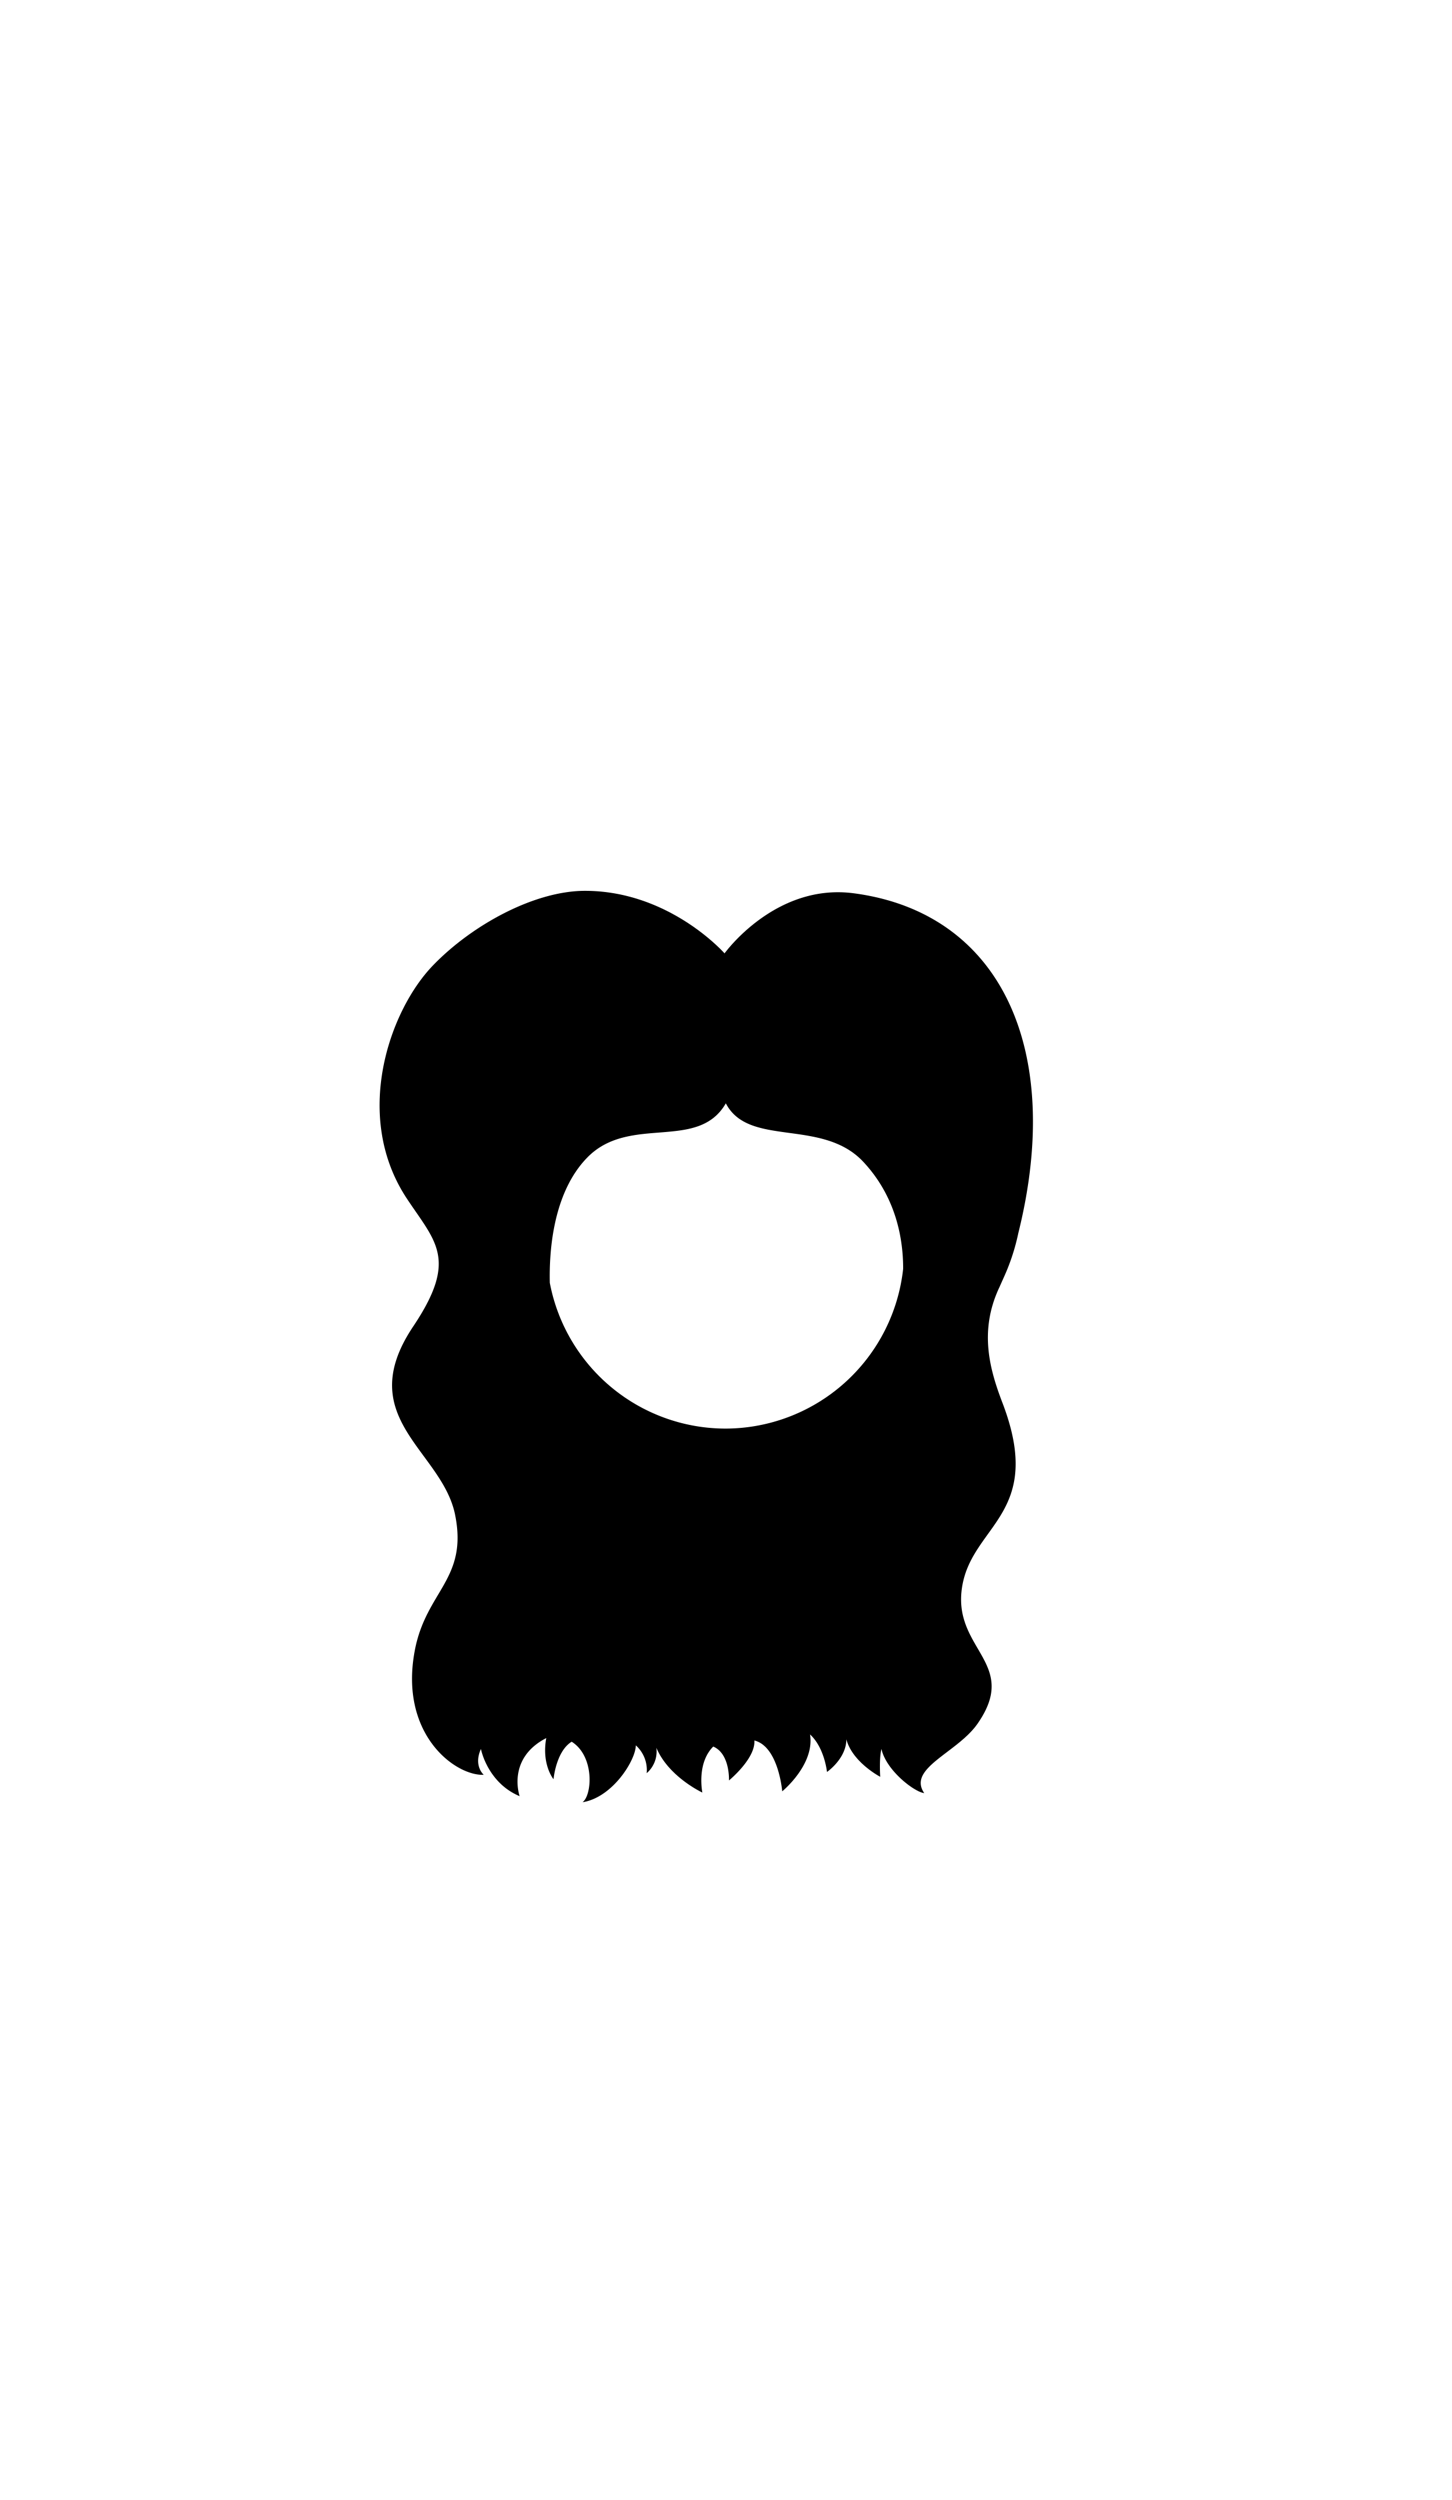<?xml version="1.0"?>
<svg xmlns="http://www.w3.org/2000/svg" xmlns:xlink="http://www.w3.org/1999/xlink" viewBox="0 0 600 1032.36">
  <title>HS010</title>
  <g id="main-colour">
    <path d="M 381.91,740.53 c -7.08-10.29,13.66-16.66,22-28.61,17.83-25.55-11.22-30.77-6.17-57.55,4.69-24.86,33.83-29.67,16.5-75-5.24-13.69-9.74-29.53-1.4-47.47 l .08-.16,2-4.47 a 87,87,0,0,0,5.87-18 c 18.85-75.64-7.06-132.36-68.06-140.36-32.45-4.26-53.33,24.83-53.33,24.83 s -22.67-25.83-57.67-25.83 c -21.15,0-47.08,14.37-63,31 C 160.87,417.54,145.62,461,168.12,495 c 11.87,17.94,21.27,25,2.62,52.82-25.33,37.83,12,51.17,17.33,77.83 s -12,31.33-16.67,56 c -6.56,34.69,16.81,51.85,28.49,51.33,0,0-4.32-3.67-1.16-10.67,1,4.67,5.17,15,16,19.5,0,0-5.5-15.5,11-24-2,11,3,17,3,17 s 1-11.5,7.5-15.5 c 9.5,6,8.5,22,4.5,25,12.5-2,22-17.5,22-23.5 a 13.73,13.73,0,0,1,4.5,11.5,11.87,11.87,0,0,0,4-10.5 c 5,12,19,18.5,19,18.5 s -2.5-12,4.5-19 c 7,3,6.5,14,6.5,14 s 11-9,10.5-16.5 c 10,2.5,11.5,21,11.5,21 s 13.5-11,11.5-23.5 c 6,5.5,7,15.5,7,15.5 s 8-5.5,8-13.5 c 2.5,9.5,14,15.5,14,15.5 s -.5-7.5.5-11.5 C 366.24,731.36,378.08,740.2,381.91,740.53Z M 299.76,590 a 74,74,0,0,1-72.57-60.22 c -.3-12.85,1.23-37.2,15.55-51.79,17.5-17.83,45.67-2.33,57.19-22.33,9.48,18.33,39.81,6,56.81,24.17,13.64,14.58,16.49,32,16.46,44.18 A 74,74,0,0,1,299.76,590Z" fill="param(main_colour)"/>
  </g>
  <g id="accent-colour-1">
    <path d="M 296.08,399 s -22.67-23.33-66-16-63,51.33-61.67,76,9,34,19.67,50.67-.67,32.67-10,44-8.7,27,4.67,42.33 c 20.33,23.33,19.67,43,5.33,70.67 s 5,50.67,8.33,54.67 c -1.33-11.33-14.33-28.67,3-61.67,4.41-8.39,19-38.67-6-67.33-9.85-11.29-16-26-4.71-38 s 20.38-27.62,2.38-57-15.67-49.67,1-77.67 S 260.08,377,296.08,399Z" fill="param(accent_colour_1)"/>
    <path d="M 296.74,449.36 s -3.83,12-24.33,13-37.5,2.5-44,21 c 4-23,23.33-26.33,37.33-27.33 S 290.74,455.36,296.74,449.36Z" fill="param(accent_colour_1)"/>
    <path d="M 295.74,406.86 s -33.17-20.33-74.67,2.17-30,65.33-17.67,87.33 c 10.19,18.18,15.18,38.87,1.83,55-12,14.5-5.07,27.29,1.83,38.67,29.33,48.33-7.58,64.93-10,90.33-2.3,24.15,9.42,47.17,12.67,51-2.75-5.58-9.54-28.57-6-47.5,4.9-26.19,36-50.75,13.5-91.5-4.77-8.63-13-21-6.5-31.75,6.13-10.14,18-25.25,4.5-58.75 S 198.08,441,219.08,423,258.74,397.86,295.74,406.86Z" fill="param(accent_colour_1)"/>
    <path d="M 294.24,415.86 s -47.79-12.69-72,22 c -16.17,23.17-.5,39,1,60,2-14-3.67-33.07,1.5-46 C 230.74,436.86,251.74,413.86,294.24,415.86Z" fill="param(accent_colour_1)"/>
    <path d="M 294.74,428.86 s -13.5,15-33,16.5-31.5,18-33,27.5 c 0-18.5,11-36.5,31-38.5 S 288.74,432.86,294.74,428.86Z" fill="param(accent_colour_1)"/>
    <path d="M 302.24,397.86 s 17.5-21.5,47-18,56.5,24.85,65.17,64.17-1.17,74.33-12.17,93.83-10,26.23-5.5,39.83 c 18.33,50.33-8.3,42.46-18.67,79-5.41,19.09,22.43,15.91,7.17,52.17-2.67,6.33-10.83,16.5-6.5,26.5-6.57-4.88-8-13.48,1.5-37.5,6.5-16.5-14.15-24.13-12.5-37.5,4.3-34.95,37.67-38,22-79.33-5.46-14.4-6.5-28.83,3-43.33 s 26-47.83,13-93.83 S 350.24,368.86,302.24,397.86Z" fill="param(accent_colour_1)"/>
    <path d="M 302.24,405.86 s 23-18,55.5-7,45.5,59,42,86.5-15.37,42.21-21.5,59.5 c -11,31,6.5,42.5,2.5,61.5-3.54,16.82-16,29.33-18,43.5-2.94,20.79,15,41.5-4,68.5,9-47-19-53.5-3-80.5,12.21-20.6,24.43-32.94,11.67-64.83-3.33-8.33-.17-22.33,12.33-51.33 s 16.5-56.67,0-88.67 S 333.74,395.86,302.24,405.86Z" fill="param(accent_colour_1)"/>
    <path d="M 303.24,414.86 s 24-11.5,52,6.5,32,57,22,85.5 C 380.24,473.86,374.24,416.86,303.24,414.86Z" fill="param(accent_colour_1)"/>
    <path d="M 303.74,427.86 s 3.5,10.5,20.5,16.5,44.52,21.18,47,46.5 c 1.5-17.5-6-35-20-44.5 S 314.74,439.36,303.74,427.86Z" fill="param(accent_colour_1)"/>
    <path d="M 301.41,448.36 a 29.9,29.9,0,0,0,20,13 c 14,2.5,32.33,5.25,44.58,24.5-5-17.75-23.92-27.67-33.92-30.17 S 306.41,454.36,301.41,448.36Z" fill="param(accent_colour_1)"/>
    <path d="M 262.24,589.36 s 16.5,27-1.5,52-15.5,59.5,6.5,75.5 c -12.5-18.5-16.5-40.5-8-56.5 S 286.24,618.86,262.24,589.36Z" fill="param(accent_colour_1)"/>
    <path d="M 289.32,596.36 a 36.46,36.46,0,0,0,.5,37.5 c 12,20-29.5,43,2.5,79.5-9.5-19.5-8.08-25-4.58-41,2.87-13.11,17.58-27.5,8.08-41 S 287.82,607.86,289.32,596.36Z" fill="param(accent_colour_1)"/>
    <path d="M 310.74,591.86 s 21.75,27,5.75,51-16.75,56,11.75,78.5 c -11.5-16-22.75-36.5-11.75-58.5 S 336.24,619.36,310.74,591.86Z" fill="param(accent_colour_1)"/>
    <path d="M 356.24,575.86 s 9,14-1,39-14,35-5.5,52.5,6.5,41.5-2.5,51 c 6-16,3.5-32.5-3-46 s -9.5-28,1.5-54.5 S 358.24,582.36,356.24,575.86Z" fill="param(accent_colour_1)"/>
    <path d="M 226.74,566.86 s 25,26,11.5,56.5 c -9.68,21.88-29.5,61-.5,92-11.5-20.5-11.5-46-3-66 S 267.74,599.36,226.74,566.86Z" fill="param(accent_colour_1)"/>
  </g>
  <g id="accent-colour-2">
    <path d="M 296.24,395.53 s -23.38-24.33-62.83-19 c -37,5-62.17,36.33-68.17,65.83 s 3.77,45.1,9.17,52.83 c 6.17,8.83,24.83,28.17,6.5,46.33,10-14.33,5.5-28.83-4-40.33 s -18.5-26.33-15-54.67 c 3-24.5,23.47-56.49,55.5-68.5 C 248.08,366.53,284.08,379.53,296.24,395.53Z" fill="param(accent_colour_2)"/>
    <path d="M 171.74,553.7 s -13.82,19.83-1.33,37.33 c 14.5,20.33,21.92,32,21.67,43-.3,13.3-5.83,19.67-12.17,33.83-8.13,18.19-11.17,46.17,15.83,61.83-14.67-11.17-30.92-33-7-74.83,7.33-12.83,8.5-27.83-4.17-47.33 C 171.47,587.35,159.41,580.53,171.74,553.7Z" fill="param(accent_colour_2)"/>
    <path d="M 184.74,461.7 s -2.76,10.79,7.67,28 c 14.33,23.67,17.3,44.67,8.08,55.17-15.08,17.17-14,25.57-10.25,34.25,4.67,10.67,32,31.25,15.17,72.25,9.83-13.25,12.83-35.25-1.92-58-6-9.3-17.75-17.25-8.5-35.5,6.27-12.37,15.17-14.42,12.5-35.75-1.58-12.6-9.42-27.42-17.42-41.42 C 185.07,471.94,184.74,461.7,184.74,461.7Z" fill="param(accent_colour_2)"/>
    <path d="M 186.08,454 s -2.83-35.67,35.67-54.42 c 34.31-16.71,67.67-2.58,72.67,3.75-12.67-7.33-39.79-16.35-70.67-1.75 C 186.74,419.11,186.08,454,186.08,454Z" fill="param(accent_colour_2)"/>
    <path d="M 295.74,411.7 s -24.33-13.67-57.67,3-32.67,42-29.33,56.33,13.33,31.33,14.67,46.33 c 1.33-11-8.69-35.22-11.67-45-4.67-15.33-.67-37.33,21.67-52 S 280.74,407.36,295.74,411.7Z" fill="param(accent_colour_2)"/>
    <path d="M 225.74,474.36 s -4.08-23.25,17-40.33 c 19.33-15.67,35-4,51-15.33-2.67,5.67-11,7.67-23.33,8.67 S 228.74,434.36,225.74,474.36Z" fill="param(accent_colour_2)"/>
    <path d="M 234.41,465.7 s 9.67-15,24.33-16.67,25.67-2.67,34.33-10 c -5,7.33-16.72,10.38-24.67,11.33 C 260.08,451.36,248.41,451,234.41,465.7Z" fill="param(accent_colour_2)"/>
    <path d="M 245.41,470.36 s -20.45,8.55-19.33,34 C 228.74,492.36,237.74,476.36,245.41,470.36Z" fill="param(accent_colour_2)"/>
    <path d="M 404.08,487.36 s -6.67,28.33-17,45.33-10.64,31.66-5.83,45.67 c 9.83,28.67,5.5,37-11.5,61.5,14-14.17,23-32.5,18-50.83-4.41-16.16-9.33-31-3-44.33 C 394.09,525,403.41,505,404.08,487.36Z" fill="param(accent_colour_2)"/>
    <path d="M 304.41,400.7 s 17.33-15,44-11.33,59.33,32.33,56.33,85 C 405.08,435.36,374.41,367,304.41,400.7Z" fill="param(accent_colour_2)"/>
    <path d="M 304.08,410.36 s 15-9,39.67-1.33,37.67,32,41.33,49.67,1.67,39-7.67,59 c 6.67-21,10.84-44.16,3.33-66.67 C 374.08,431,354.41,400.7,304.08,410.36Z" fill="param(accent_colour_2)"/>
    <path d="M 305.41,419.7 s 6.24,5.85,31.33,13.67 c 20.33,6.33,35,27,35.33,43 a 47.27,47.27,0,0,0-27-42 C 332.41,428.36,314.08,425.7,305.41,419.7Z" fill="param(accent_colour_2)"/>
    <path d="M 302.74,437 s 7.12,8.58,17,11.67 c 10.67,3.33,20.67,6.33,26.67,11-7-7-15.33-10-22.33-12 S 307.41,441,302.74,437Z" fill="param(accent_colour_2)"/>
    <path d="M 302.41,394.7 a 59.57,59.57,0,0,1,36.33-20.33 c 23.33-3.33,55.17,7.5,70.67,36,14,25.76,20,67,8.67,97.67,4.67-18,6.35-54.92-3.34-79-11-27.33-22.66-44.67-62.33-52.33 C 335.08,374.36,313.74,383.36,302.41,394.7Z" fill="param(accent_colour_2)"/>
    <path d="M 226.74,544.86 s -16.5,20.75-6.5,41.75,11.34,41.43.5,64.75 c -11.5,24.75-18.25,46-4.5,67.5-8.5-21.25-5.25-39.25,3.25-57.75 s 16.75-46,6.25-67.5 C 214.85,571.3,220.24,558.61,226.74,544.86Z" fill="param(accent_colour_2)"/>
    <path d="M 247.74,575.86 s 16.75,19,3.75,53.5 c -10,26.63-21.25,47.5-9.75,68 s 10.5,29,6,37.5 c 9.5-9,3.5-24.25-2-35.75 s -10.25-22.75.25-48.75 S 270.24,594.36,247.74,575.86Z" fill="param(accent_colour_2)"/>
    <path d="M 280.74,591.86 s -3.12,22.2.75,35.75 c 4,14-2.62,26.5-8,37.25-10.5,21-9,38,12.75,61.5-13.5-8.5-30.75-33-17.5-59,8.14-16,13.75-23.5,10.75-39 C 277.12,616.09,275.74,604.11,280.74,591.86Z" fill="param(accent_colour_2)"/>
    <path d="M 297.74,593.36 s 20.75,23.25,6.75,52.5 c -10,20.81-26.75,51.5,1.25,74.5-17-18-16.75-41-1.75-68 C 313,636.12,318.24,614.86,297.74,593.36Z" fill="param(accent_colour_2)"/>
    <path d="M 340.74,581.86 s -13.09,11.71-9.25,27.25 c 5.5,22.25-1.75,37.52-5,48-4.5,14.5-12.5,30.5,13.75,57.25-10.75-16-21.75-28.75-11.75-55.25 s 8-38,5-49.5 S 337.24,586.36,340.74,581.86Z" fill="param(accent_colour_2)"/>
    <path d="M 333.24,662.86 s 20.5,25.5,9,52.5 C 347.74,695.61,337.74,670.86,333.24,662.86Z" fill="param(accent_colour_2)"/>
    <path d="M 357.74,570.86 s 21.75,18-4.5,61 C 369.24,610.36,375.49,584.61,357.74,570.86Z" fill="param(accent_colour_2)"/>
    <path d="M 406.49,539.86 s -10.25,15.25-4.75,32.75,13.25,34.5,1.75,52-22.13,29.82-14.5,44 c 10.5,19.5,11.75,33.25-1.75,48.25,15.5-10.5,14.75-26.5,7.75-41.5 s -10.75-19,4.75-41,14-32.75,8-49.75 S 400,554.86,406.49,539.86Z" fill="param(accent_colour_2)"/>
  </g>
<script type="text/ecmascript" xlink:href="param.min.js"/> 
</svg>
